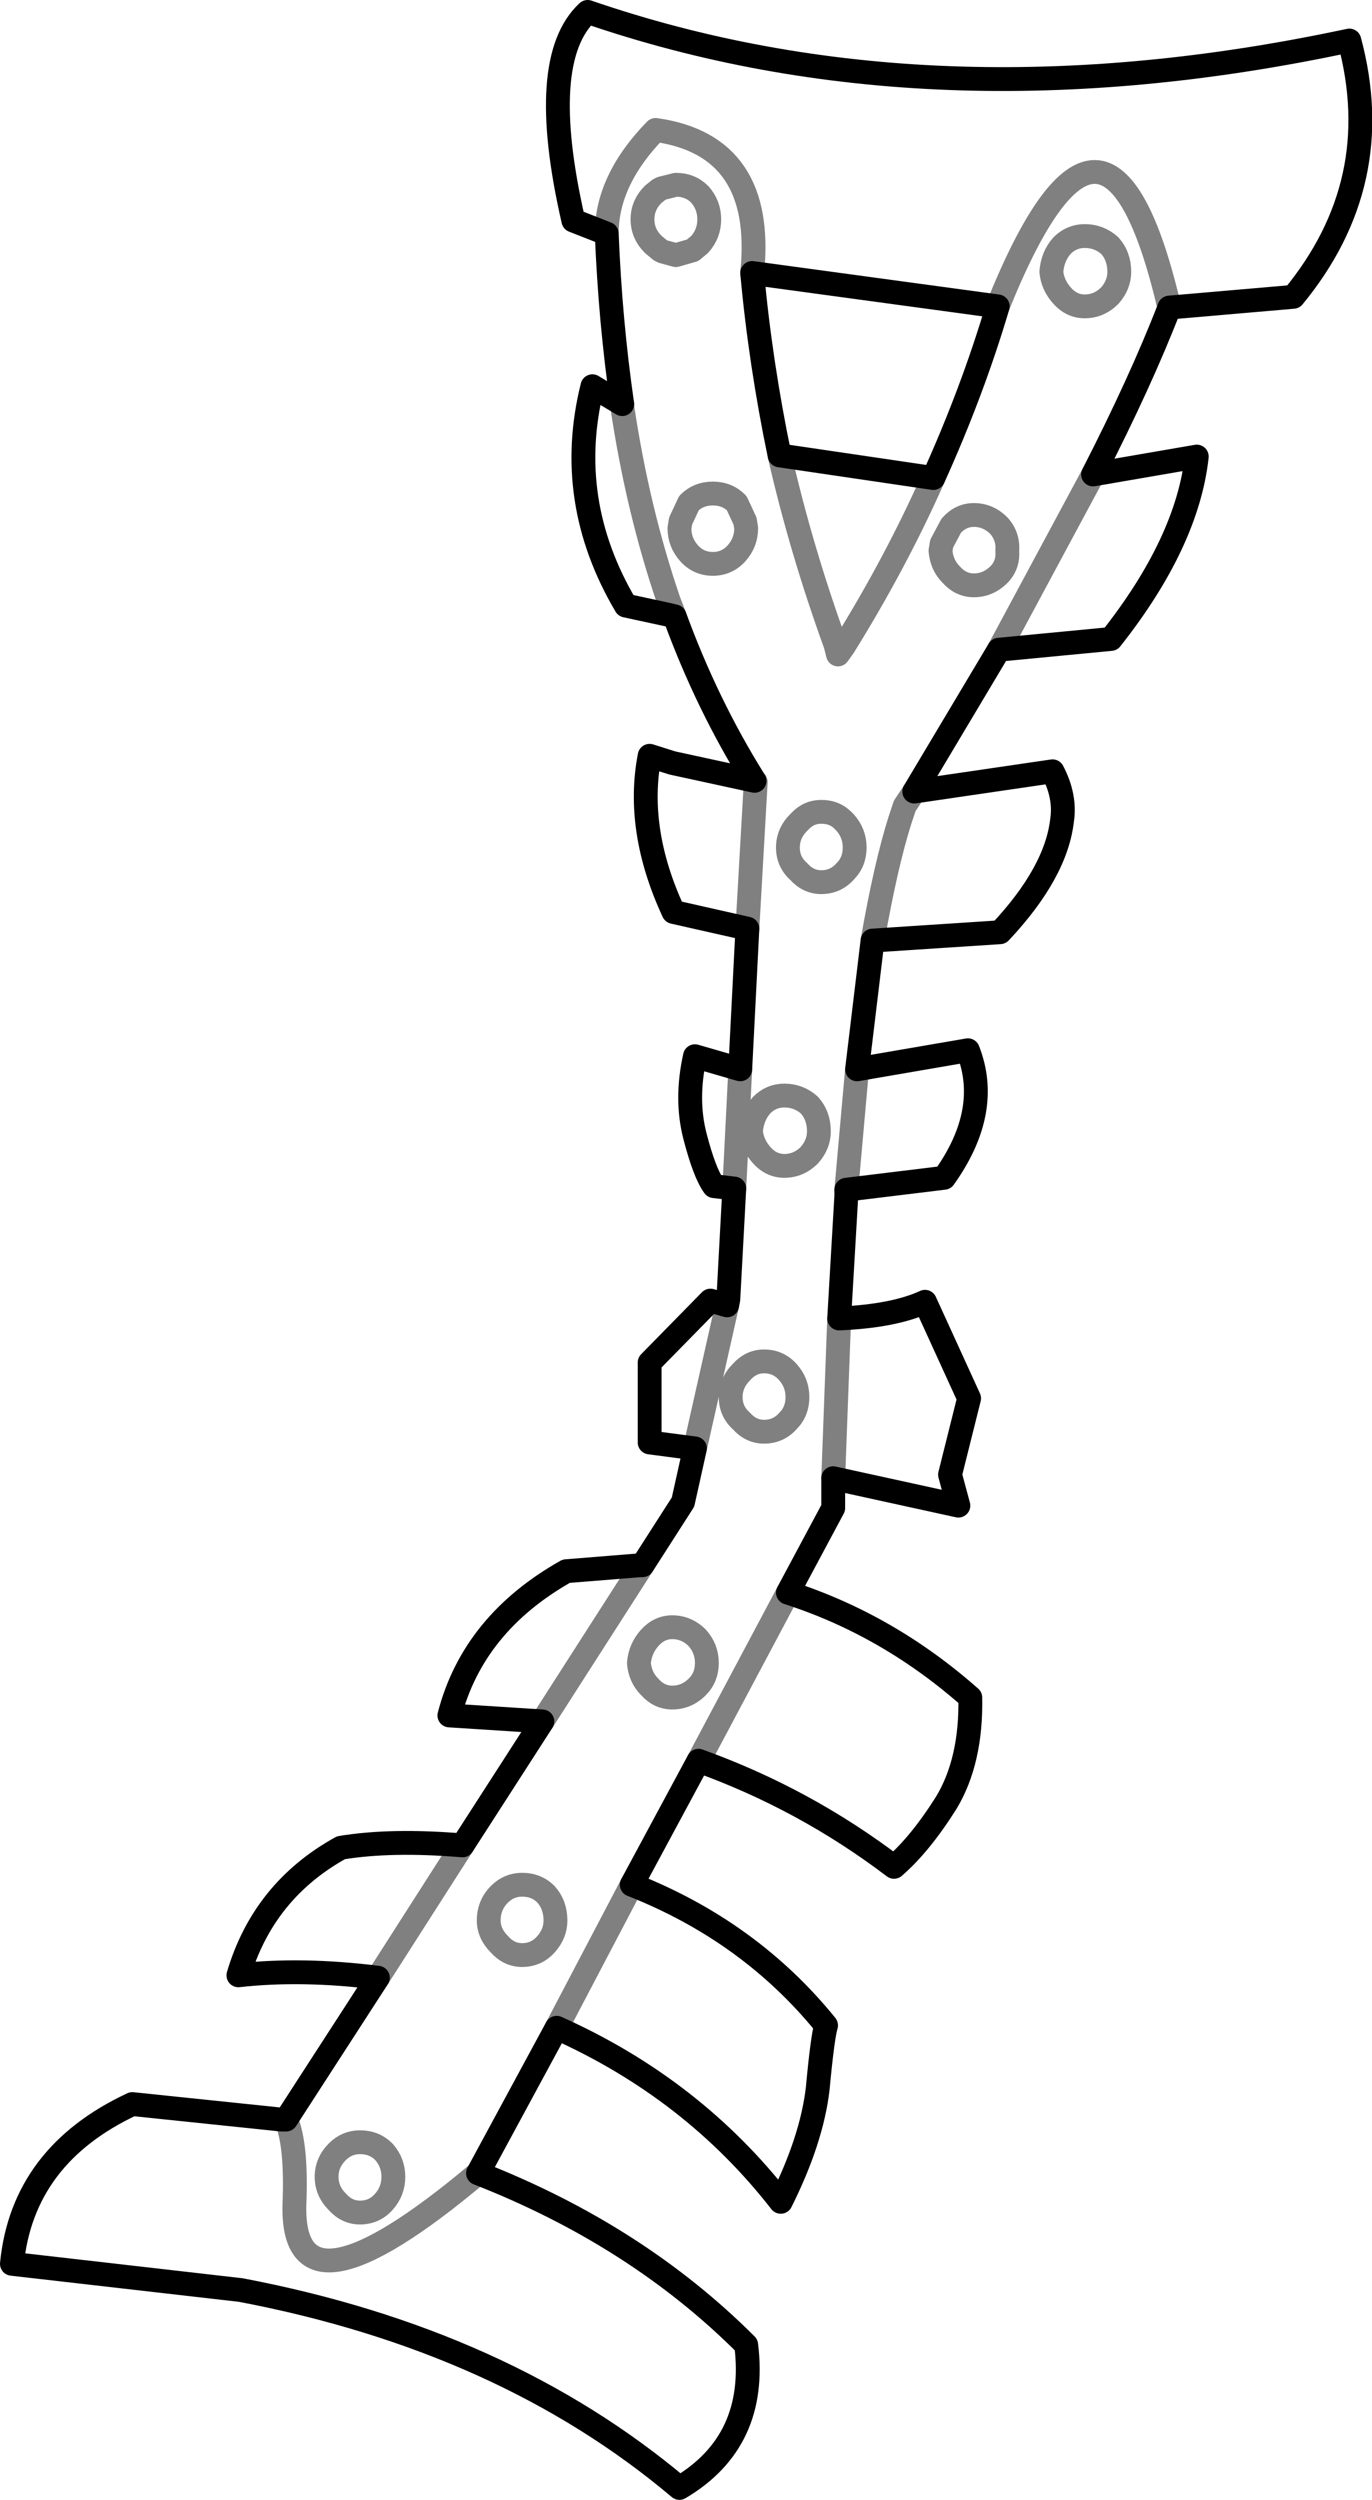 <?xml version="1.0" encoding="UTF-8" standalone="no"?>
<svg xmlns:xlink="http://www.w3.org/1999/xlink" height="104.85px" width="57.55px" xmlns="http://www.w3.org/2000/svg">
  <g transform="matrix(1.0, 0.0, 0.0, 1.0, -324.3, -444.3)">
    <path d="M351.95 452.25 L351.7 452.45 Q351.25 452.9 351.25 453.5 351.25 454.1 351.7 454.55 L352.0 454.8 352.1 454.85 352.65 455.0 353.35 454.8 353.65 454.55 Q354.05 454.1 354.05 453.5 354.05 452.9 353.65 452.45 353.25 452.05 352.65 452.05 L352.05 452.2 351.95 452.25 M349.75 454.1 Q349.75 451.85 351.8 449.75 356.4 450.4 355.85 455.75 M366.15 457.15 Q370.7 445.85 373.35 457.2 M350.4 461.25 L350.4 461.35 Q351.05 465.7 352.35 469.5 L352.6 470.15 M355.95 477.05 L356.0 477.1 355.65 483.25 M355.35 489.15 L355.1 494.15 M354.8 499.05 L353.45 505.05 M351.25 509.95 L347.05 516.5 M343.7 521.7 L340.15 527.25 M336.3 533.2 Q336.75 534.25 336.65 536.75 336.5 542.05 344.35 535.45 M347.65 529.35 L350.8 523.35 M353.6 518.15 L357.35 511.1 M359.25 506.3 L359.5 499.6 M359.8 494.2 L360.25 489.15 M360.9 483.75 Q361.45 480.6 362.05 478.7 L362.25 478.1 362.65 477.5 M366.2 471.55 L370.15 464.2 M353.2 465.4 L352.85 466.15 352.8 466.45 Q352.8 467.05 353.2 467.5 353.6 467.95 354.2 467.95 354.8 467.95 355.2 467.5 355.6 467.05 355.6 466.45 L355.55 466.15 355.2 465.4 Q354.8 465.0 354.2 465.0 353.6 465.0 353.2 465.4 M363.8 467.1 L363.75 467.4 Q363.8 468.0 364.2 468.4 364.6 468.85 365.15 468.85 365.75 468.85 366.2 468.4 L366.25 468.35 Q366.6 467.95 366.55 467.4 366.6 466.8 366.2 466.35 365.75 465.9 365.15 465.9 364.6 465.9 364.2 466.35 L363.8 467.1 M363.45 464.35 Q361.9 467.85 359.7 471.4 L359.45 471.75 359.35 471.35 Q357.9 467.35 357.0 463.4 M358.75 481.3 Q359.35 481.3 359.75 480.85 360.15 480.45 360.15 479.85 360.15 479.25 359.75 478.8 L359.65 478.7 Q359.3 478.35 358.75 478.35 358.25 478.35 357.9 478.7 L357.8 478.8 Q357.35 479.25 357.35 479.85 357.35 480.45 357.8 480.85 358.2 481.3 358.75 481.3 M357.2 490.25 Q356.65 490.25 356.25 490.65 355.85 491.1 355.8 491.75 355.85 492.3 356.25 492.75 356.65 493.2 357.2 493.2 357.8 493.2 358.25 492.75 358.65 492.3 358.65 491.75 358.65 491.1 358.25 490.65 357.8 490.25 357.2 490.25 M368.4 455.7 Q368.45 456.25 368.85 456.7 369.25 457.15 369.8 457.15 370.4 457.15 370.85 456.7 371.25 456.25 371.25 455.7 371.25 455.05 370.85 454.6 370.4 454.2 369.8 454.2 369.25 454.2 368.85 454.6 368.45 455.05 368.4 455.7 M357.35 501.85 Q356.95 501.4 356.35 501.4 355.8 501.4 355.4 501.85 354.95 502.3 354.95 502.9 354.95 503.5 355.4 503.9 355.8 504.35 356.35 504.35 356.95 504.35 357.35 503.9 357.75 503.5 357.75 502.9 357.75 502.3 357.35 501.85 M351.55 513.0 Q351.15 513.45 351.1 514.05 351.15 514.65 351.55 515.05 351.95 515.5 352.5 515.5 353.1 515.5 353.55 515.05 353.95 514.65 353.95 514.05 353.95 513.45 353.55 513.0 353.1 512.55 352.5 512.55 351.95 512.55 351.55 513.0 M340.4 536.65 Q340.8 536.2 340.8 535.6 340.8 535.0 340.4 534.55 340.0 534.15 339.4 534.15 338.85 534.15 338.45 534.55 338.0 535.0 338.0 535.6 338.0 536.2 338.45 536.65 338.85 537.1 339.4 537.1 340.0 537.1 340.4 536.65 M345.25 523.75 Q344.8 524.2 344.8 524.85 344.8 525.4 345.25 525.85 345.65 526.3 346.2 526.3 346.8 526.3 347.2 525.85 347.6 525.4 347.6 524.85 347.6 524.2 347.2 523.75 346.8 523.35 346.2 523.35 345.65 523.35 345.25 523.75" fill="none" stroke="#000000" stroke-linecap="round" stroke-linejoin="round" stroke-opacity="0.498" stroke-width="1.0"/>
    <path d="M355.85 455.75 L366.15 457.15 M373.35 457.2 L378.55 456.75 Q382.5 451.95 380.9 446.0 363.35 449.75 348.95 444.8 346.8 446.8 348.35 453.55 L349.75 454.1 Q349.9 457.8 350.4 461.25 L349.15 460.5 Q347.95 465.3 350.55 469.7 L352.4 470.1 352.6 470.15 Q353.95 473.85 355.95 477.05 L352.5 476.3 351.55 476.0 Q350.95 479.1 352.55 482.55 L355.65 483.25 355.35 489.15 353.45 488.6 Q353.05 490.4 353.45 491.95 353.85 493.5 354.25 494.05 L355.1 494.15 354.85 498.8 354.8 499.05 354.1 498.85 351.55 501.45 351.55 504.8 353.45 505.05 352.95 507.3 351.25 509.95 351.15 509.95 348.05 510.2 Q344.15 512.4 343.15 516.25 L347.05 516.5 343.7 521.7 Q340.7 521.45 338.6 521.8 335.35 523.6 334.3 527.15 336.95 526.85 340.15 527.25 L336.3 533.2 336.1 533.2 329.85 532.55 Q325.25 534.7 324.8 539.25 L334.4 540.35 Q345.45 542.45 352.8 548.65 356.1 546.7 355.6 542.65 351.0 538.05 344.35 535.45 L347.65 529.35 Q353.35 531.9 357.05 536.65 358.35 534.05 358.6 531.9 358.8 529.75 358.95 529.25 355.75 525.3 350.8 523.35 L353.6 518.15 Q358.05 519.75 361.8 522.6 362.9 521.65 364.0 519.9 365.05 518.15 365.0 515.5 361.55 512.45 357.35 511.1 L359.25 507.55 359.25 506.3 364.5 507.45 364.15 506.15 364.95 502.95 363.1 498.9 Q361.8 499.5 359.5 499.6 L359.8 494.45 359.8 494.2 363.9 493.7 Q365.9 490.9 364.9 488.35 L360.25 489.15 360.9 483.75 366.25 483.4 Q368.6 480.9 368.85 478.7 369.0 477.7 368.45 476.65 L362.65 477.5 366.2 471.55 370.9 471.1 Q374.1 467.05 374.5 463.45 L370.15 464.2 Q372.15 460.3 373.35 457.2 M355.85 455.75 Q356.2 459.55 357.0 463.4 L363.45 464.35 Q365.1 460.7 366.15 457.15" fill="none" stroke="#000000" stroke-linecap="round" stroke-linejoin="round" stroke-width="1.0"/>
  </g>
</svg>
